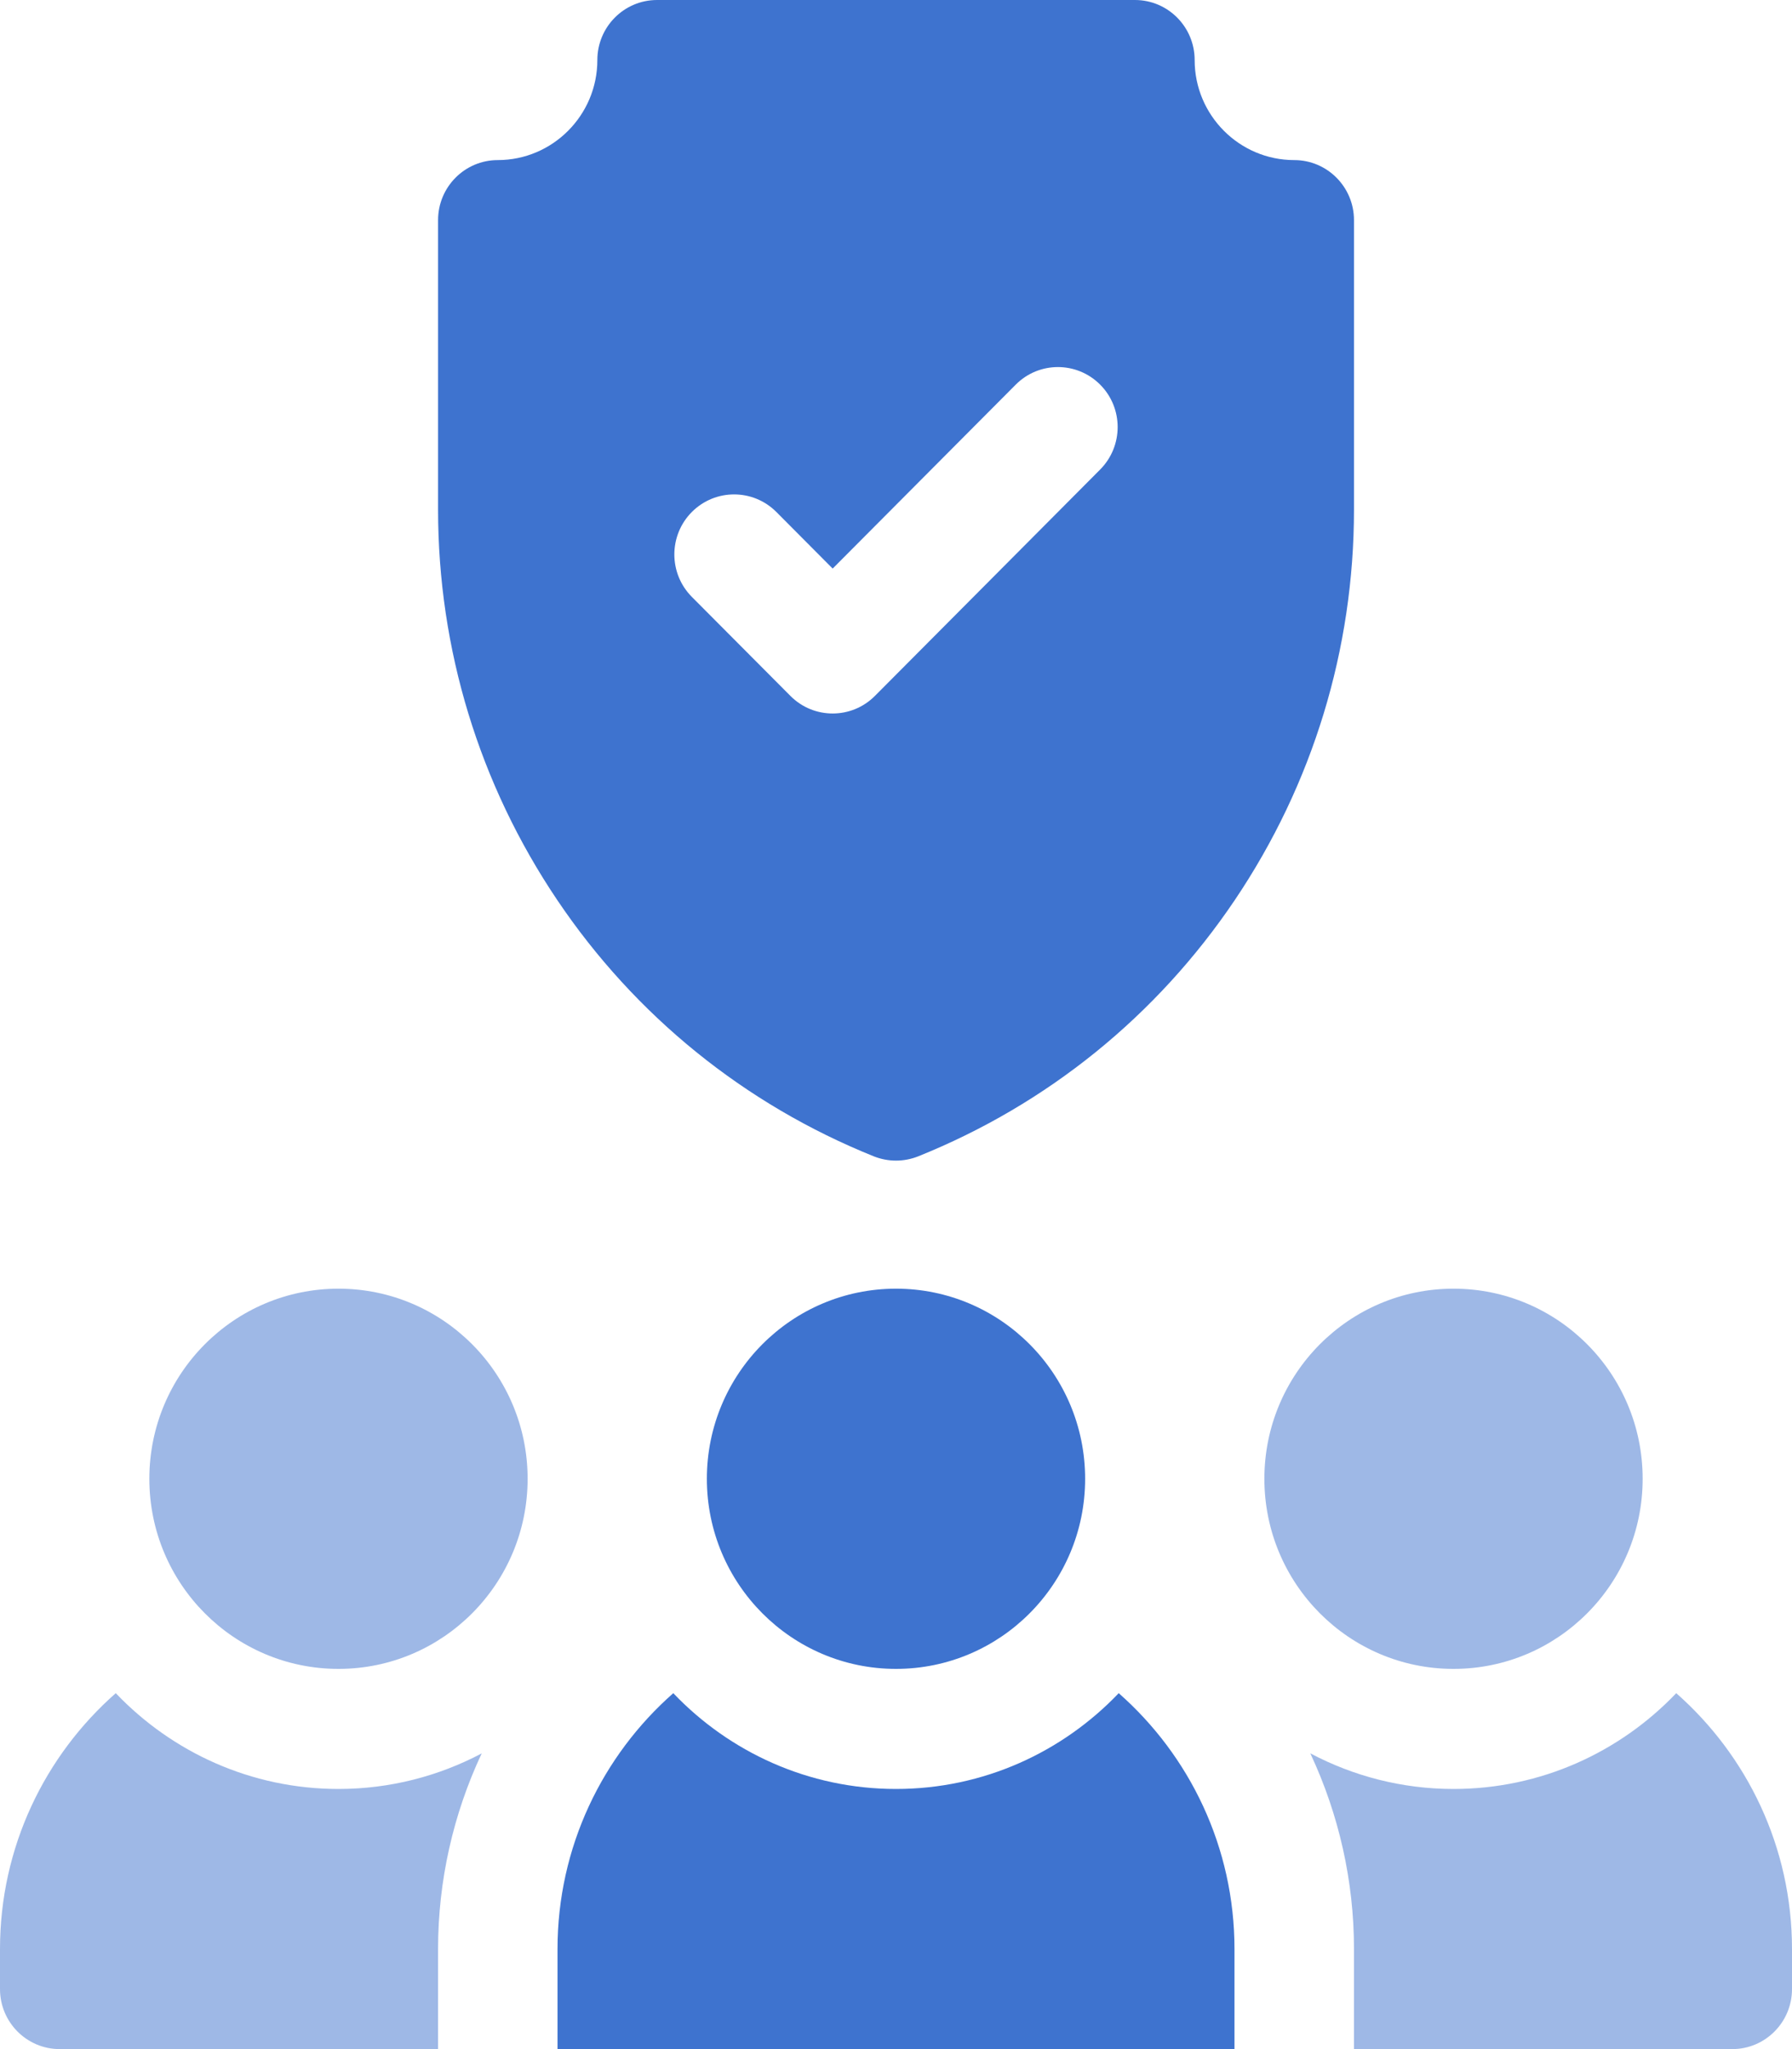 <svg width="35" height="40" viewBox="0 0 35 40" fill="none" xmlns="http://www.w3.org/2000/svg">
<ellipse cx="17.5" cy="28.867" rx="3.694" ry="3.711" fill="#3E73CF"/>
<ellipse opacity="0.5" cx="28.389" cy="28.867" rx="3.694" ry="3.711" fill="#3E73CF"/>
<path fill-rule="evenodd" clip-rule="evenodd" d="M25.278 3.125C25.922 3.125 26.445 3.65 26.445 4.297V9.945C26.445 12.674 25.64 15.31 24.117 17.57C22.594 19.829 20.456 21.559 17.933 22.573C17.794 22.628 17.647 22.656 17.5 22.656C17.353 22.656 17.206 22.628 17.067 22.573C14.545 21.559 12.406 19.829 10.884 17.57C9.361 15.31 8.556 12.674 8.556 9.945V4.297C8.556 3.65 9.078 3.125 9.722 3.125C10.794 3.125 11.667 2.249 11.667 1.172C11.667 0.525 12.189 0 12.833 0H22.167C22.811 0 23.333 0.525 23.333 1.172C23.333 2.249 24.206 3.125 25.278 3.125ZM17.088 13.585L21.487 9.166C21.943 8.708 21.943 7.966 21.488 7.509C21.032 7.051 20.293 7.051 19.838 7.509L16.263 11.099L15.163 9.994C14.707 9.537 13.969 9.537 13.513 9.994C13.057 10.452 13.057 11.194 13.513 11.652L15.438 13.585C15.666 13.814 15.964 13.928 16.263 13.928C16.561 13.928 16.86 13.814 17.088 13.585Z" fill="#3E73CF"/>
<path d="M21.85 33.052C20.752 34.203 19.208 34.922 17.5 34.922C15.792 34.922 14.248 34.203 13.15 33.052C11.766 34.27 10.889 36.057 10.889 38.047V40H24.111V38.047C24.111 36.057 23.234 34.27 21.85 33.052Z" fill="#3E73CF"/>
<path opacity="0.5" d="M32.739 33.052C31.641 34.203 30.097 34.922 28.389 34.922C27.381 34.922 26.431 34.67 25.595 34.228L25.596 34.236C26.148 35.416 26.445 36.715 26.445 38.047V40H33.833C34.478 40 35 39.475 35 38.828V38.047C35 36.057 34.123 34.27 32.739 33.052Z" fill="#3E73CF"/>
<path opacity="0.5" d="M2.261 33.052C0.877 34.27 0 36.057 0 38.047V38.828C0 39.475 0.522 40 1.167 40H8.556V38.047C8.556 36.714 8.852 35.414 9.406 34.233L9.406 34.229C8.57 34.67 7.619 34.922 6.611 34.922C4.903 34.922 3.359 34.203 2.261 33.052V33.052Z" fill="#3E73CF"/>
<ellipse opacity="0.5" cx="6.611" cy="28.867" rx="3.694" ry="3.711" fill="#3E73CF"/>
</svg>
